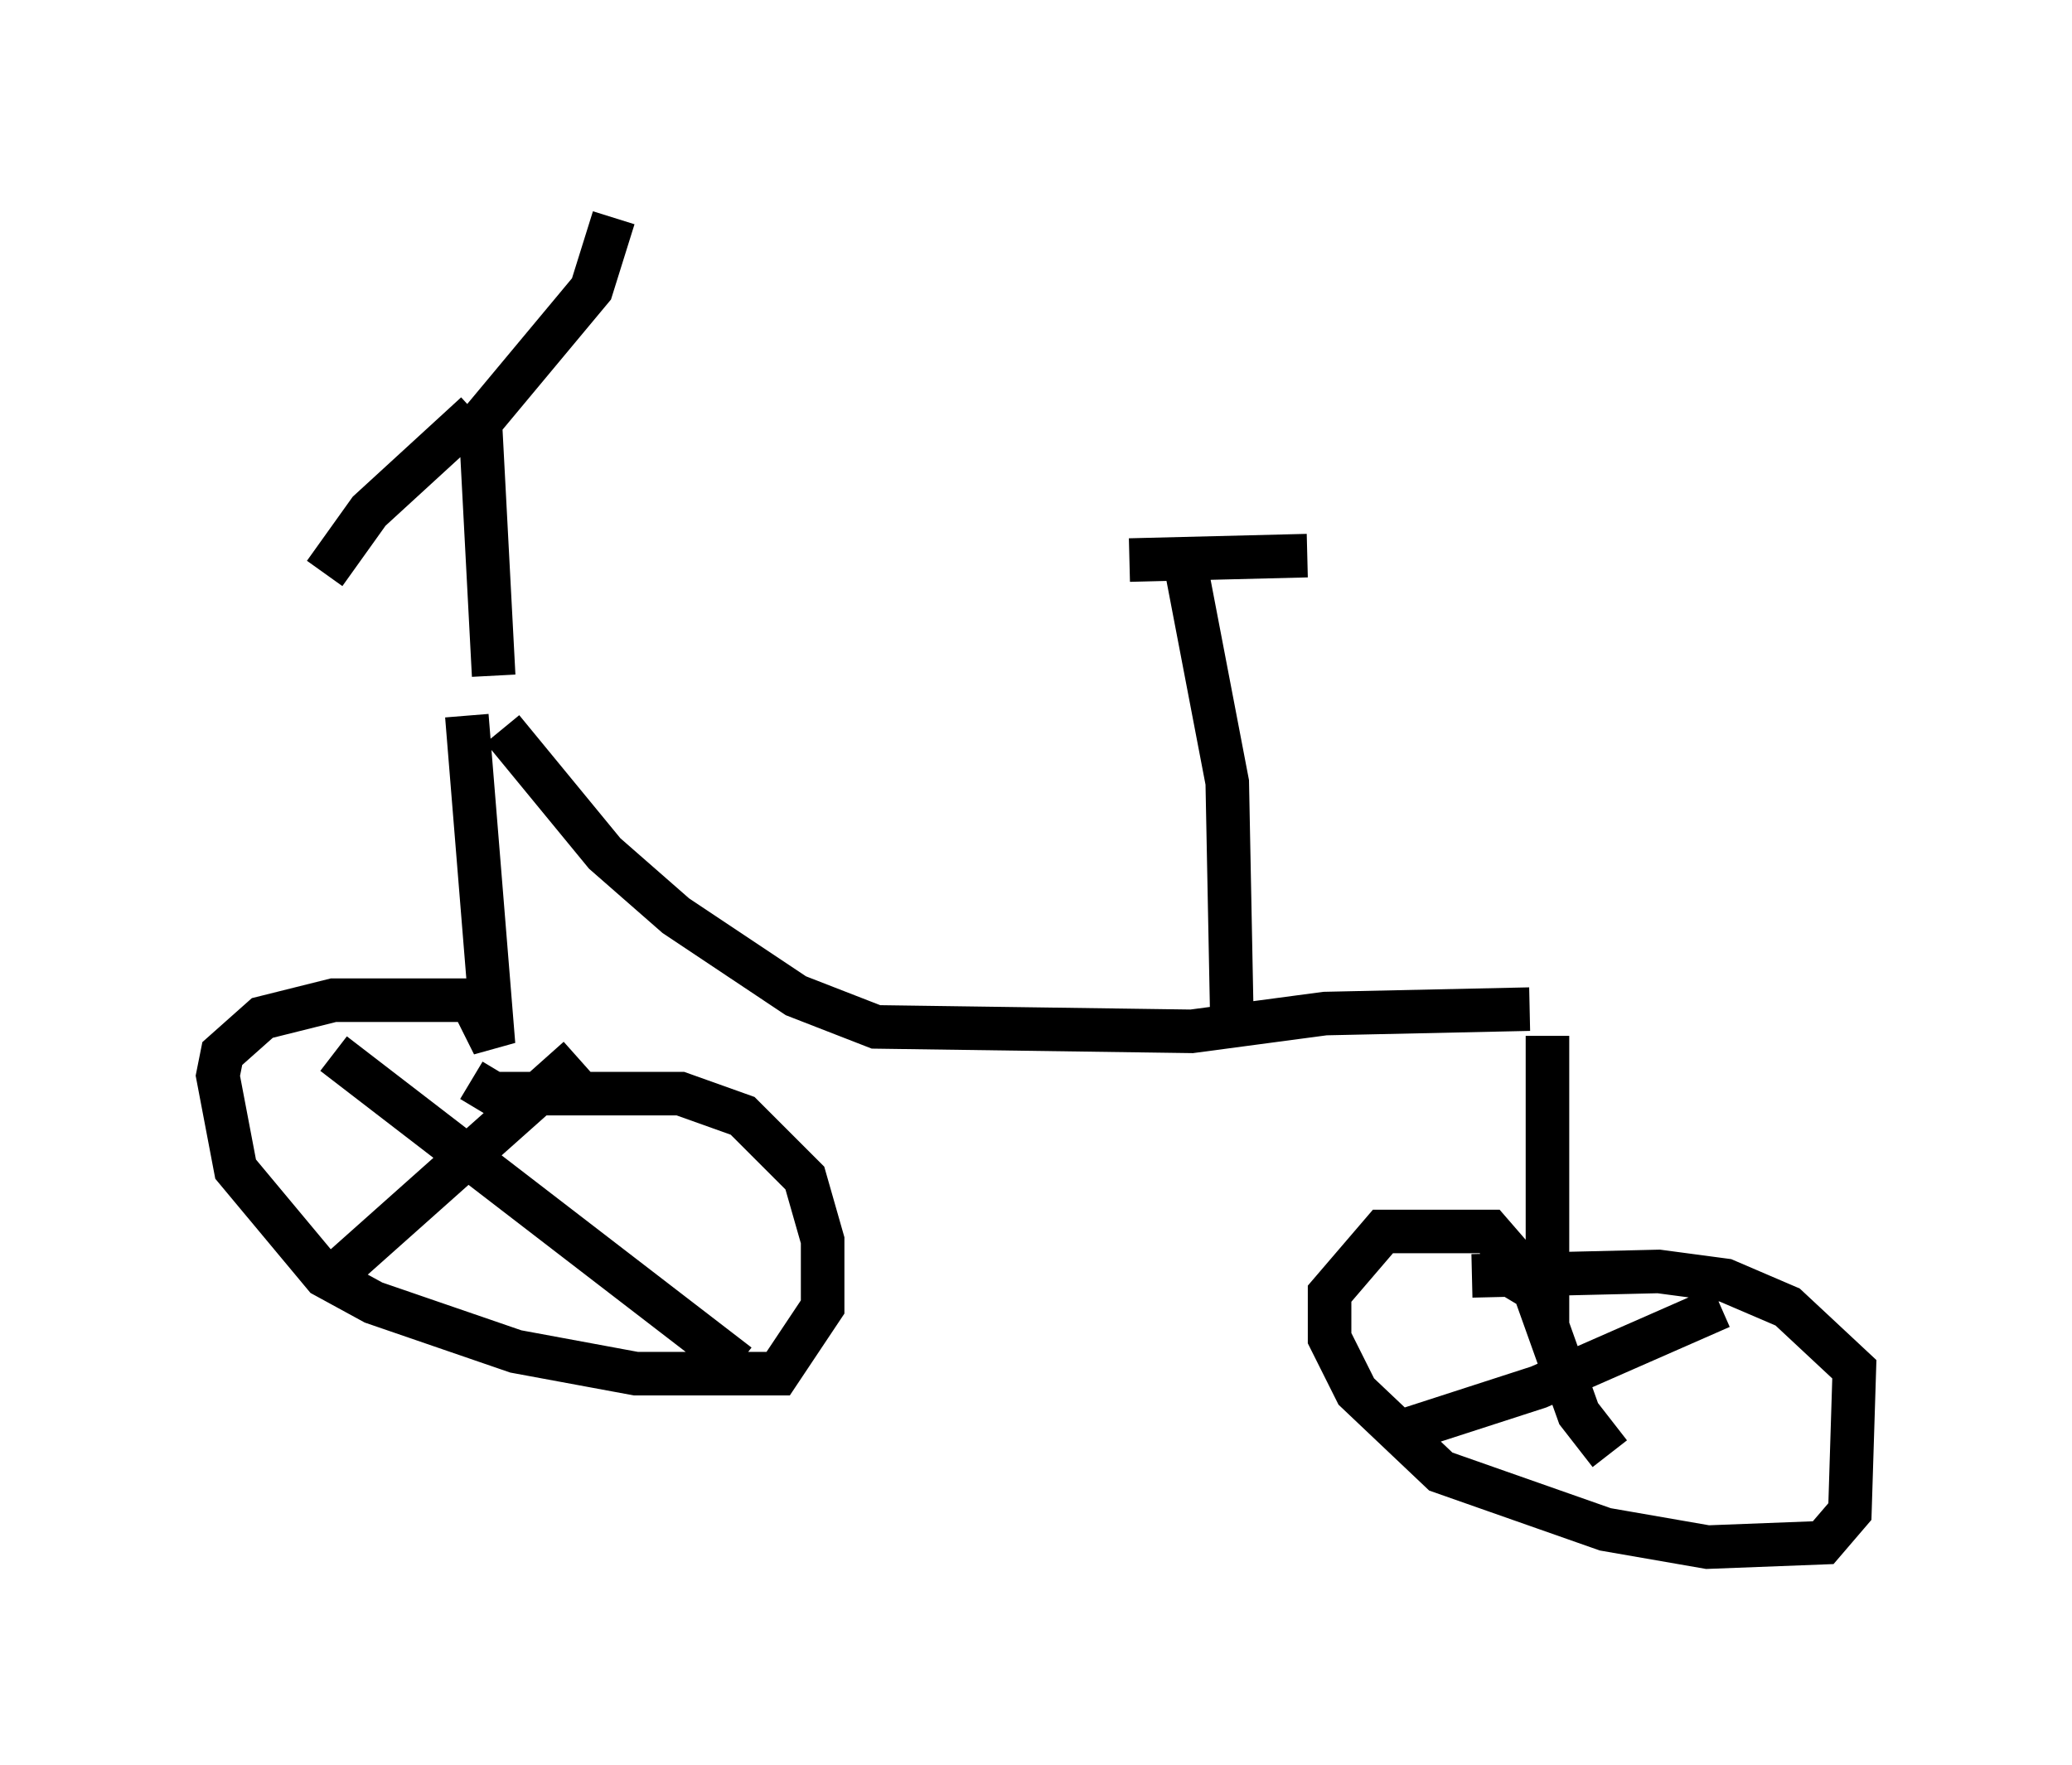 <?xml version="1.0" encoding="utf-8" ?>
<svg baseProfile="full" height="40.523" version="1.1" width="47.567" xmlns="http://www.w3.org/2000/svg" xmlns:ev="http://www.w3.org/2001/xml-events" xmlns:xlink="http://www.w3.org/1999/xlink"><defs /><rect fill="white" height="40.523" width="47.567" x="0" y="0" /><path d="M10.921, 16.433 m0.613, 0.306 l2.348, 2.858 1.633, 1.429 l2.756, 1.838 1.838, 0.715 l7.248, 0.102 3.063, -0.408 l4.696, -0.102 m-7.861, -10.004 l0.919, 4.798 0.102, 5.206 m-2.348, -10.311 l4.083, -0.102 m-19.294, 3.675 l0.613, 7.554 -0.51, -1.021 l-3.165, 0.0 -1.633, 0.408 l-0.919, 0.817 -0.102, 0.51 l0.408, 2.144 2.042, 2.45 l1.123, 0.613 3.267, 1.123 l2.756, 0.51 3.267, 0.0 l1.021, -1.531 0.0, -1.531 l-0.408, -1.429 -1.429, -1.429 l-1.429, -0.51 -4.288, 0.0 l-0.51, -0.306 m24.704, -1.021 l0.0, 6.023 -1.327, -1.531 l-2.45, 0.0 -1.225, 1.429 l0.0, 1.021 0.613, 1.225 l1.94, 1.838 3.777, 1.327 l2.348, 0.408 2.654, -0.102 l0.613, -0.715 0.102, -3.267 l-1.531, -1.429 -1.429, -0.613 l-1.531, -0.204 -4.288, 0.102 m0.919, 0.0 l0.51, 0.306 1.021, 2.858 l0.715, 0.919 m2.552, -3.369 l-4.185, 1.838 -3.471, 1.123 m-18.579, -8.677 l-5.615, 5.002 m0.0, -5.104 l9.29, 7.146 m-5.615, -15.823 l-0.306, -5.819 m0.0, 0.0 l2.552, -3.063 0.51, -1.633 m-3.165, 4.492 l-2.45, 2.246 -1.021, 1.429 " fill="none" stroke="black" stroke-width="1" /></svg>